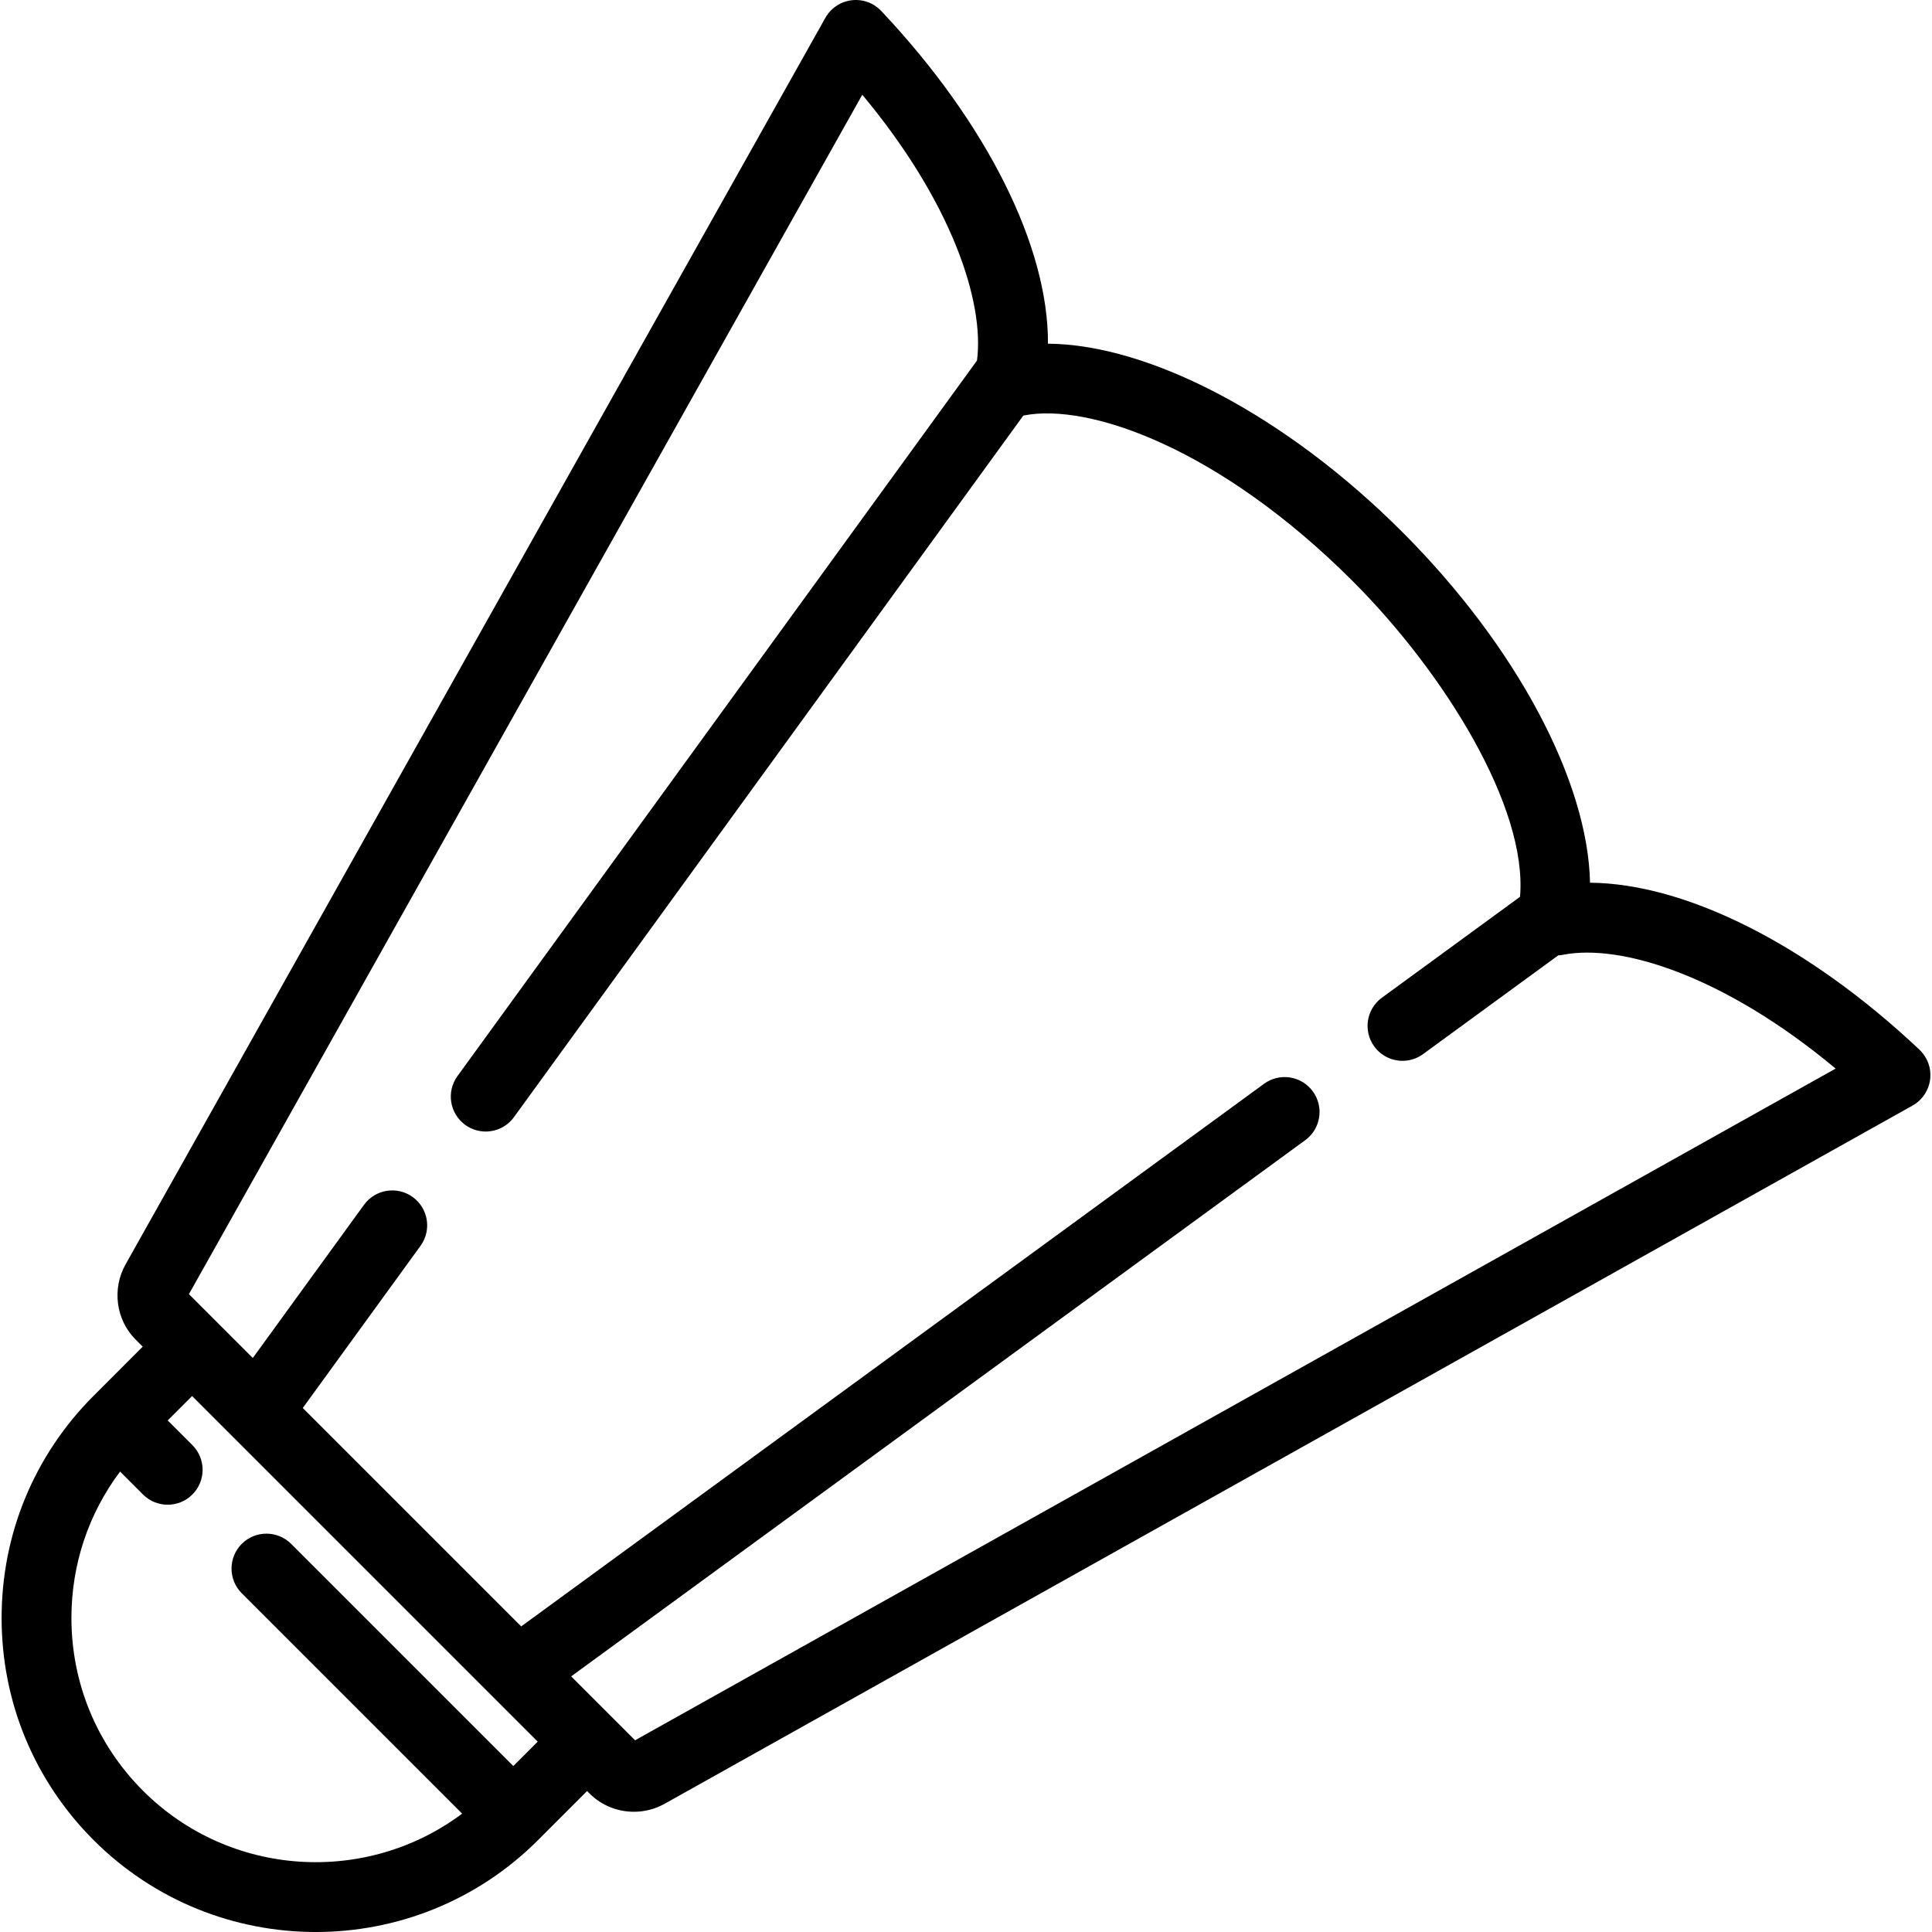 <?xml version="1.0" encoding="iso-8859-1"?>
<!-- Generator: Adobe Illustrator 19.0.0, SVG Export Plug-In . SVG Version: 6.00 Build 0)  -->
<svg version="1.1" id="Capa_1" xmlns="http://www.w3.org/2000/svg" xmlns:xlink="http://www.w3.org/1999/xlink" x="0px" y="0px"
	 viewBox="0 0 442.709 442.709" style="enable-background:new 0 0 442.709 442.709;" xml:space="preserve">
<path d="M439.381,252.559c0.058-0.047,0.119-0.088,0.176-0.137c0.423-0.362,0.8-0.763,1.131-1.195
	c0.04-0.052,0.074-0.108,0.113-0.161c0.114-0.156,0.226-0.312,0.328-0.474c0.076-0.121,0.141-0.246,0.209-0.37
	c0.055-0.099,0.114-0.197,0.165-0.298c0.077-0.154,0.143-0.312,0.209-0.469c0.033-0.078,0.07-0.154,0.1-0.233
	c0.062-0.163,0.114-0.328,0.165-0.494c0.025-0.081,0.054-0.16,0.077-0.242c0.042-0.153,0.074-0.309,0.107-0.464
	c0.021-0.1,0.046-0.198,0.064-0.299c0.023-0.134,0.037-0.268,0.053-0.403c0.015-0.125,0.033-0.249,0.043-0.375
	c0.008-0.112,0.008-0.223,0.012-0.335c0.005-0.149,0.011-0.297,0.008-0.446c-0.002-0.096-0.012-0.191-0.018-0.286
	c-0.009-0.162-0.018-0.324-0.038-0.486c-0.011-0.096-0.031-0.19-0.046-0.285c-0.025-0.158-0.048-0.316-0.083-0.473
	c-0.026-0.121-0.063-0.239-0.095-0.359c-0.034-0.127-0.064-0.255-0.105-0.382c-0.061-0.19-0.135-0.375-0.21-0.561
	c-0.022-0.054-0.039-0.11-0.063-0.164c-0.261-0.602-0.606-1.173-1.02-1.708c-0.265-0.343-0.549-0.665-0.859-0.955
	c-25.547-24.072-53.496-38.049-75.456-38.237c-0.48-23.208-16.74-54.087-43.081-80.429c-26.55-26.549-57.856-42.914-81.133-43.085
	c0.133-22.116-13.862-50.412-38.177-76.218c-0.281-0.301-0.593-0.576-0.924-0.835c-0.542-0.425-1.123-0.778-1.736-1.043
	c-0.03-0.013-0.062-0.023-0.092-0.035c-0.208-0.087-0.419-0.169-0.633-0.238c-0.12-0.039-0.241-0.067-0.362-0.1
	c-0.126-0.034-0.252-0.073-0.38-0.101c-0.154-0.034-0.309-0.056-0.463-0.081c-0.099-0.016-0.196-0.036-0.295-0.048
	c-0.158-0.019-0.316-0.027-0.474-0.037c-0.1-0.006-0.199-0.016-0.299-0.019c-0.143-0.003-0.286,0.003-0.428,0.008
	c-0.118,0.004-0.235,0.003-0.352,0.012c-0.118,0.009-0.235,0.026-0.353,0.04c-0.142,0.017-0.284,0.031-0.425,0.056
	c-0.092,0.016-0.182,0.039-0.273,0.058c-0.164,0.034-0.327,0.068-0.488,0.112c-0.073,0.02-0.144,0.046-0.216,0.068
	c-0.174,0.053-0.348,0.107-0.52,0.173c-0.07,0.027-0.137,0.06-0.206,0.088c-0.167,0.069-0.333,0.139-0.496,0.22
	c-0.097,0.048-0.19,0.105-0.285,0.157c-0.128,0.071-0.258,0.138-0.383,0.216c-0.177,0.11-0.348,0.232-0.517,0.357
	c-0.039,0.029-0.08,0.053-0.118,0.083c-0.605,0.464-1.148,1.021-1.611,1.663c-0.186,0.256-0.357,0.52-0.509,0.792L28.807,289.667
	c-3.199,5.644-2.26,12.76,2.285,17.306l1.611,1.611l-11.247,11.248c-13.599,13.6-21.088,31.68-21.088,50.912
	c0,19.231,7.489,37.313,21.088,50.912c14.036,14.036,32.474,21.054,50.912,21.054s36.875-7.018,50.912-21.054l11.248-11.249
	l0.572,0.572c2.748,2.748,6.433,4.178,10.157,4.178c2.438,0,4.893-0.613,7.11-1.871l285.798-159.902
	c0.023-0.012,0.045-0.025,0.067-0.038l0.02-0.011c0.043-0.024,0.08-0.052,0.122-0.077c0.187-0.109,0.373-0.221,0.553-0.347
	C439.085,252.8,439.233,252.679,439.381,252.559z M117.622,404.684L66.71,353.772c-3.124-3.123-8.189-3.123-11.313,0
	c-3.125,3.125-3.125,8.19,0,11.314l50.501,50.5c-21.918,16.41-53.216,14.667-73.129-5.246
	c-10.577-10.577-16.402-24.64-16.402-39.598c0-12.257,3.917-23.909,11.148-33.538l5.254,5.254c1.562,1.562,3.609,2.343,5.657,2.343
	s4.095-0.781,5.657-2.343c3.125-3.125,3.125-8.189,0-11.314l-5.656-5.656l5.591-5.591l79.196,79.195L117.622,404.684z
	 M145.526,398.778l-14.644-14.644l168.206-122.868c3.568-2.606,4.348-7.611,1.741-11.179c-2.605-3.566-7.611-4.348-11.179-1.741
	L119.432,372.685l-50.05-50.05l26.976-37.155c2.596-3.575,1.802-8.578-1.773-11.174c-3.576-2.597-8.579-1.803-11.174,1.773
	l-25.484,35.1l-14.633-14.633L197.588,21.708c20.522,24.596,28.028,47.476,26.286,60.911L104.826,246.584
	c-2.596,3.575-1.802,8.578,1.773,11.174c1.42,1.031,3.064,1.527,4.694,1.527c2.474,0,4.915-1.146,6.48-3.301L234.497,95.22
	c0.032-0.006,0.064-0.008,0.096-0.014c15.05-2.972,45.052,7.64,75.362,37.949c20.952,20.952,40.097,51.757,38.355,72.343
	l-31.656,23.124c-3.568,2.606-4.348,7.611-1.741,11.179c1.566,2.145,4,3.282,6.466,3.282c1.637,0,3.29-0.501,4.712-1.541
	l30.974-22.625c0.367-0.021,0.737-0.058,1.108-0.131c13.118-2.592,36.832,4.691,62.451,26.077L145.526,398.778z"/>
<g>
</g>
<g>
</g>
<g>
</g>
<g>
</g>
<g>
</g>
<g>
</g>
<g>
</g>
<g>
</g>
<g>
</g>
<g>
</g>
<g>
</g>
<g>
</g>
<g>
</g>
<g>
</g>
<g>
</g>
</svg>
